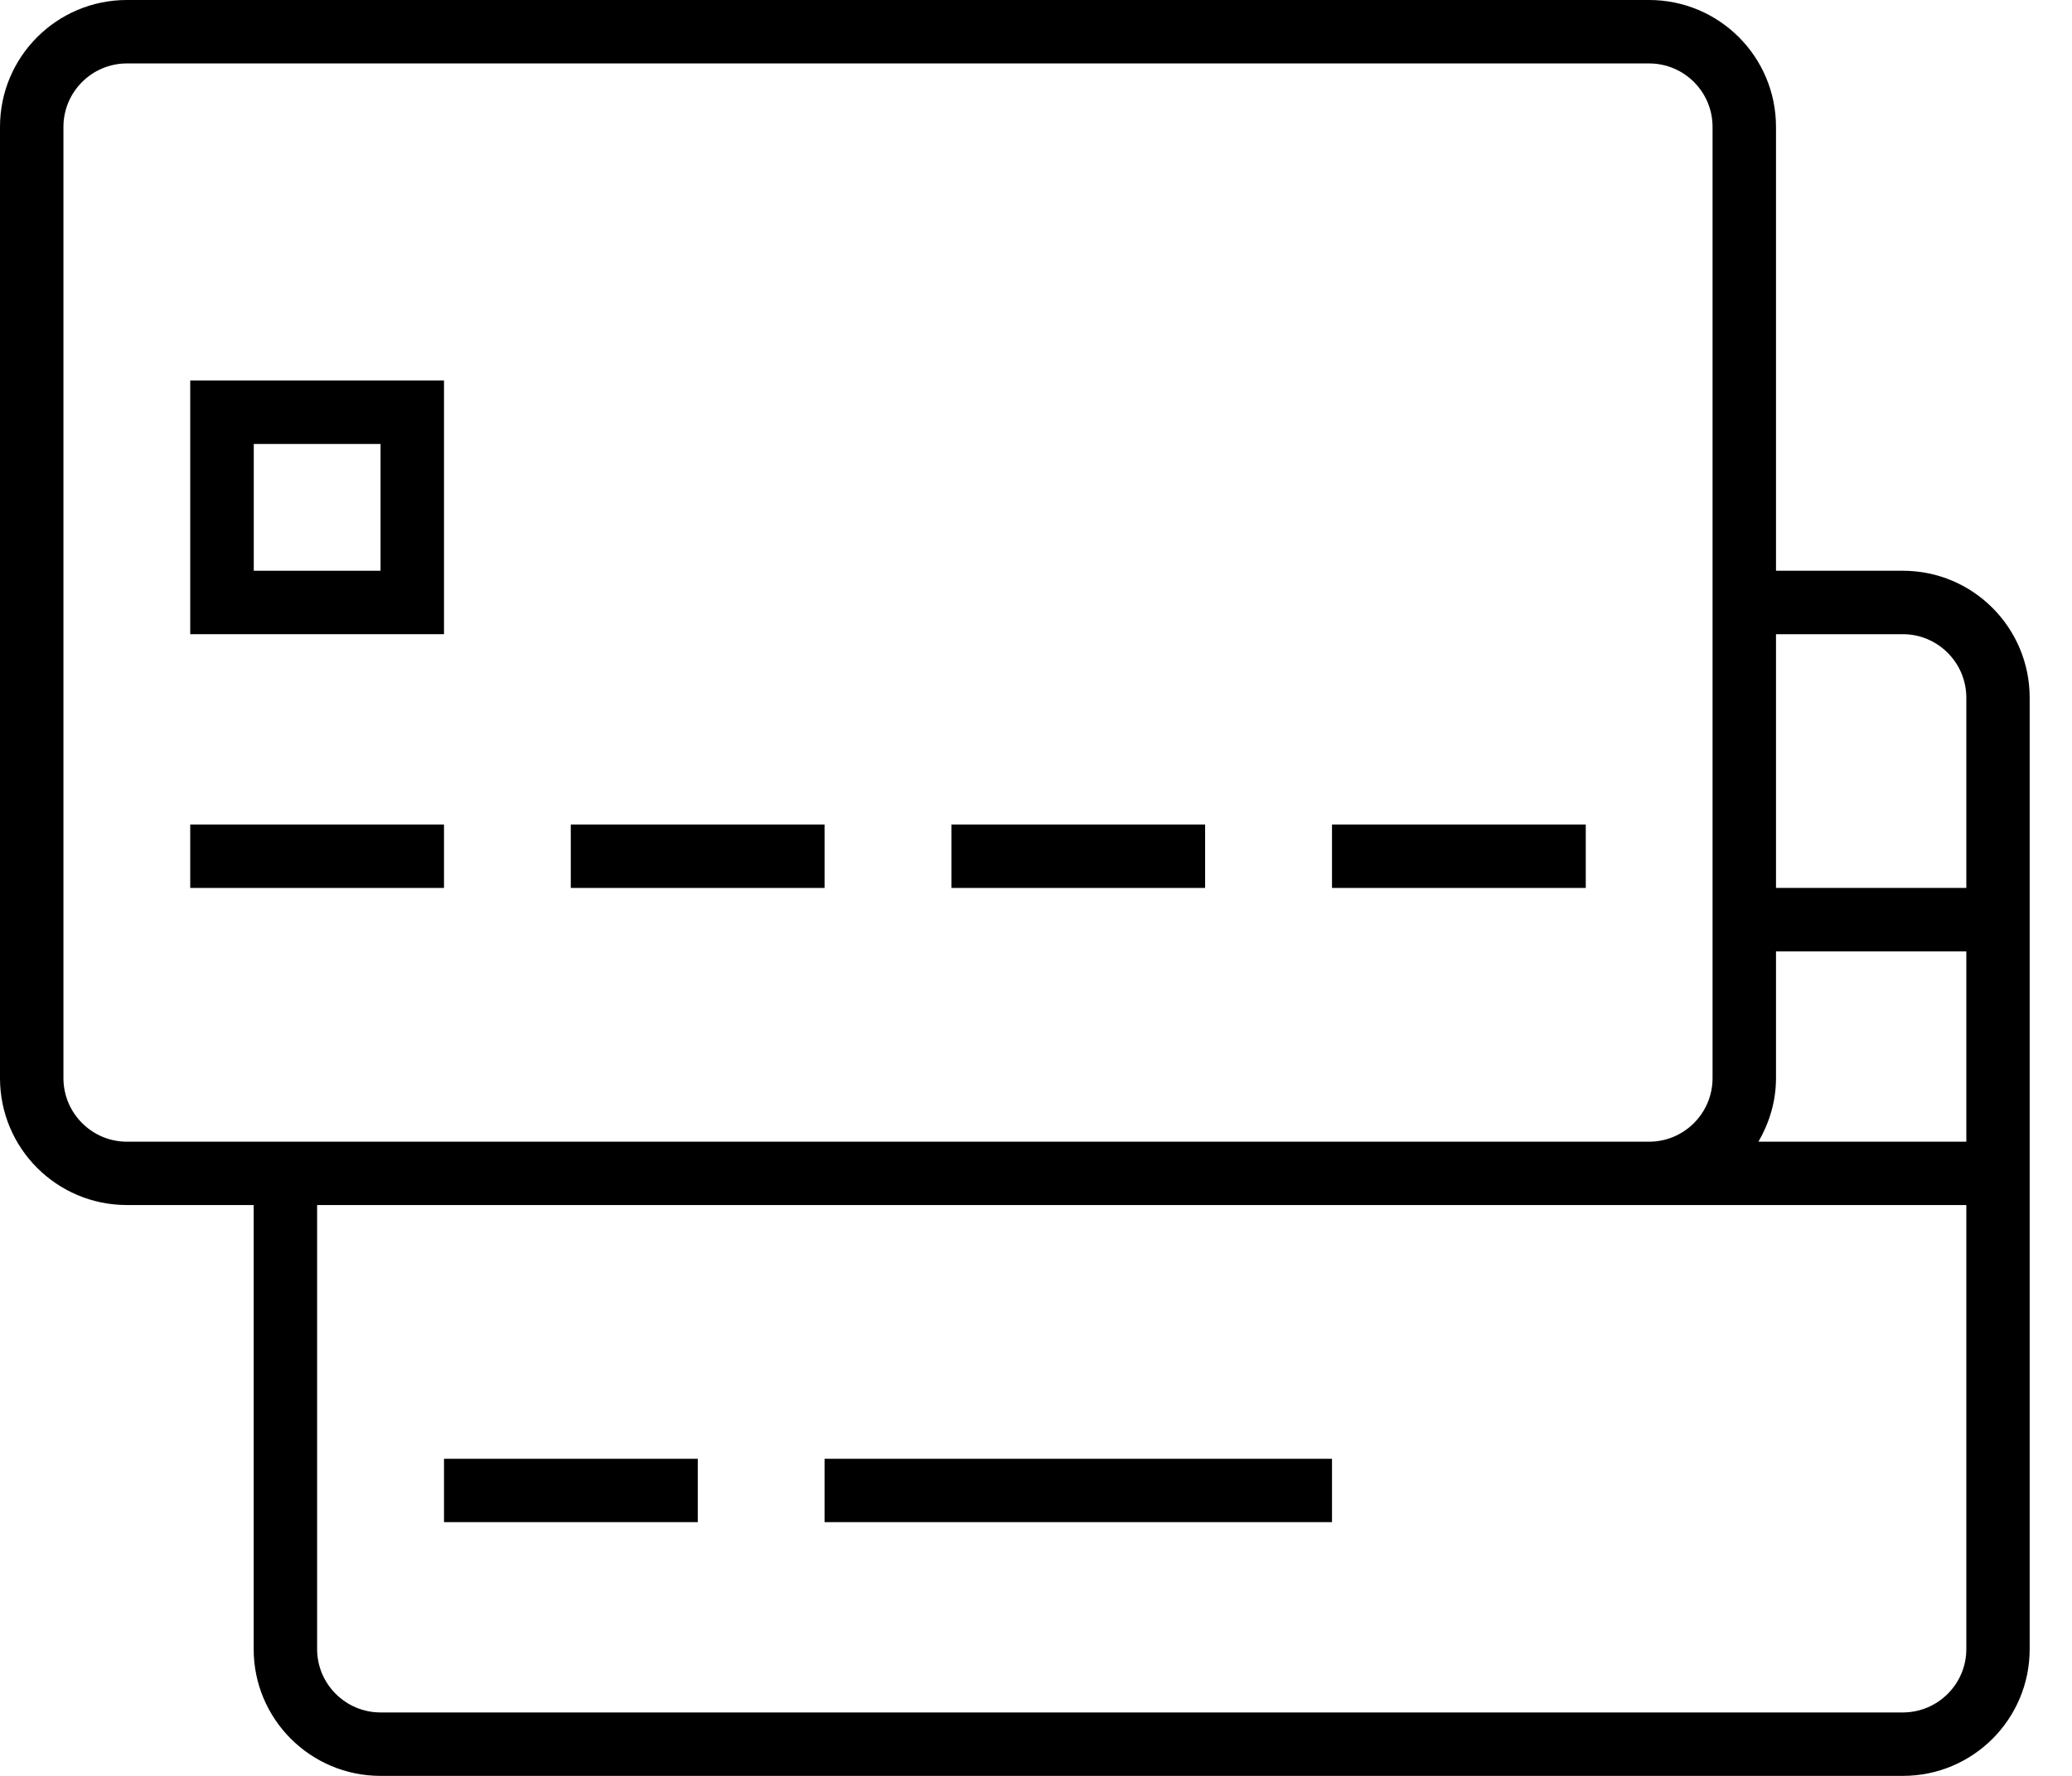 <?xml version="1.0" encoding="UTF-8" standalone="no"?>
<svg width="21px" height="18px" viewBox="0 0 21 18" version="1.1" xmlns="http://www.w3.org/2000/svg" xmlns:xlink="http://www.w3.org/1999/xlink">
    <!-- Generator: Sketch 40.1 (33804) - http://www.bohemiancoding.com/sketch -->
    <title>Payments Icon</title>
    <desc>Created with Sketch.</desc>
    <defs>
        <polygon id="path-1" points="0 0 20.572 0 20.572 18 0 18"></polygon>
    </defs>
    <g id="Account-Summary" stroke="none" stroke-width="1" fill="none" fill-rule="evenodd">
        <g transform="translate(-16, -532)" id="Payments-Due">
            <g transform="translate(0, 516)">
                <g id="Group-4">
                    <g id="Title-Bar" transform="translate(16, 1)">
                        <g id="Payments-Icon" transform="translate(0, 15)">
                            <polygon id="Fill-1" fill="#000000" points="1.928 9 4.5 9 4.5 8.357 1.928 8.357"></polygon>
                            <polygon id="Fill-2" fill="#000000" points="5.785 9 8.357 9 8.357 8.357 5.785 8.357"></polygon>
                            <polygon id="Fill-3" fill="#000000" points="9.643 9 12.214 9 12.214 8.357 9.643 8.357"></polygon>
                            <polygon id="Fill-4" fill="#000000" points="13.5 9 16.072 9 16.072 8.357 13.5 8.357"></polygon>
                            <g id="Group-11">
                                <path d="M19.929,9 L18,9 L18,6.428 L19.286,6.428 C19.64,6.428 19.929,6.717 19.929,7.072 L19.929,9 Z M19.929,11.572 L17.822,11.572 C17.932,11.382 18,11.164 18,10.928 L18,9.643 L19.929,9.643 L19.929,11.572 Z M19.929,16.715 C19.929,17.069 19.64,17.357 19.286,17.357 L3.857,17.357 C3.503,17.357 3.214,17.069 3.214,16.715 L3.214,12.214 L16.714,12.214 L19.929,12.214 L19.929,16.715 Z M1.286,11.572 C0.932,11.572 0.643,11.283 0.643,10.928 L0.643,1.286 C0.643,0.931 0.932,0.643 1.286,0.643 L16.714,0.643 C17.069,0.643 17.357,0.931 17.357,1.286 L17.357,10.928 C17.357,11.283 17.069,11.572 16.714,11.572 L1.286,11.572 Z M19.286,5.785 L18,5.785 L18,1.286 C18,0.575 17.424,0 16.714,0 L1.286,0 C0.576,0 0,0.575 0,1.286 L0,10.928 C0,11.639 0.576,12.214 1.286,12.214 L2.571,12.214 L2.571,16.715 C2.571,17.425 3.147,18 3.857,18 L19.286,18 C19.996,18 20.571,17.425 20.571,16.715 L20.571,7.072 C20.571,6.361 19.996,5.785 19.286,5.785 L19.286,5.785 Z" id="Fill-5" fill="#000000"></path>
                                <mask id="mask-2" fill="white">
                                    <use xlink:href="#path-1"></use>
                                </mask>
                                <g id="Clip-8"></g>
                                <polygon id="Fill-7" fill="#000000" mask="url(#mask-2)" points="4.5 14.786 7.072 14.786 7.072 15.428 4.5 15.428"></polygon>
                                <polygon id="Fill-9" fill="#000000" mask="url(#mask-2)" points="8.357 14.786 13.5 14.786 13.5 15.428 8.357 15.428"></polygon>
                                <path d="M2.572,4.5 L3.857,4.5 L3.857,5.785 L2.572,5.785 L2.572,4.5 Z M1.928,6.428 L4.5,6.428 L4.5,3.857 L1.928,3.857 L1.928,6.428 Z" id="Fill-10" fill="#000000" mask="url(#mask-2)"></path>
                            </g>
                        </g>
                    </g>
                </g>
            </g>
        </g>
    </g>
</svg>